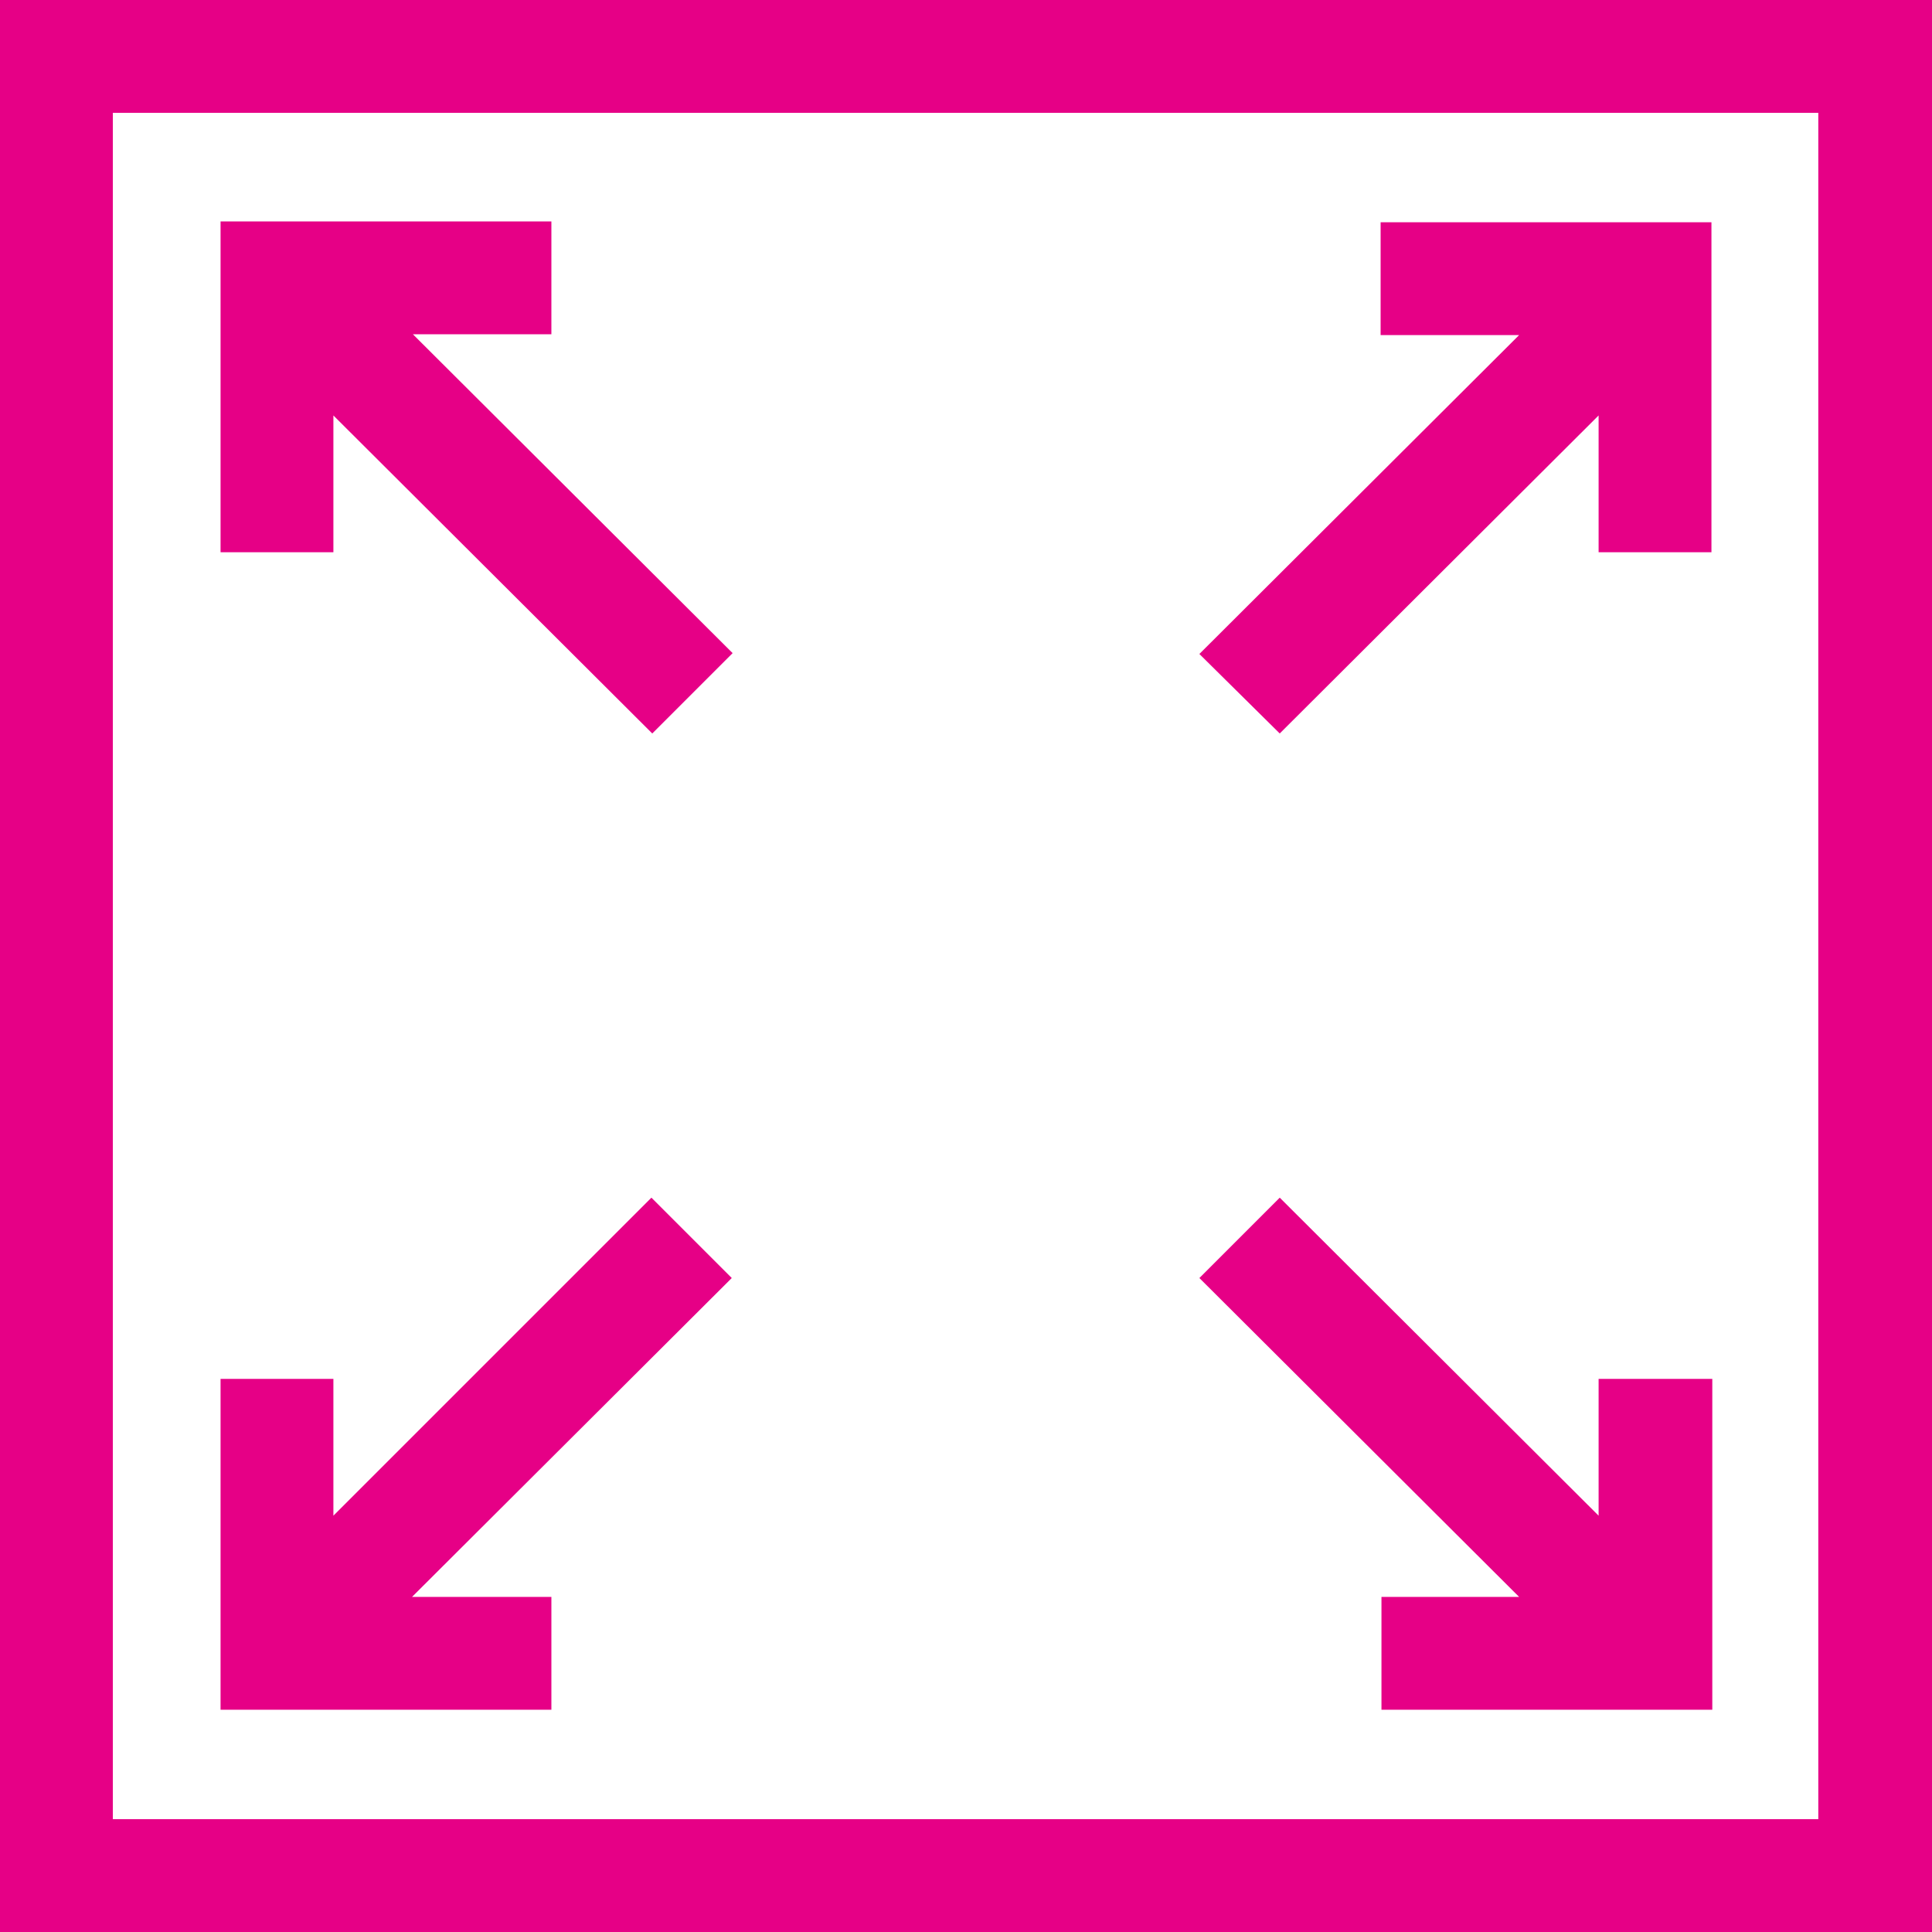 <?xml version="1.0" encoding="utf-8"?>
<!-- Generator: Adobe Illustrator 17.1.0, SVG Export Plug-In . SVG Version: 6.00 Build 0)  -->
<!DOCTYPE svg PUBLIC "-//W3C//DTD SVG 1.1//EN" "http://www.w3.org/Graphics/SVG/1.1/DTD/svg11.dtd">
<svg version="1.1" id="Layer_1" xmlns="http://www.w3.org/2000/svg" xmlns:xlink="http://www.w3.org/1999/xlink" x="0px" y="0px"
	 viewBox="75 0 226 226" enable-background="new 75 0 226 226" xml:space="preserve">
<g>
	<path fill="#E60086" d="M139.4,186.8h-16.2l37.4-37.3l-9.4-9.4L114,177.3v-16h-13.2V200h38.7V186.8z"/>
	<path fill="#E60086" d="M236.6,186.8V200h38.7v-38.7H262v16l-37.3-37.2l-9.4,9.4l37.4,37.3L236.6,186.8L236.6,186.8z"/>
	<path fill="#E60086" d="M114,48.6l37.3,37.2l9.4-9.4l-37.4-37.3h16.2V25.9h-38.7v38.7H114V48.6z"/>
	<path fill="#E60086" d="M224.7,85.8L262,48.6v16h13.2V26h-38.7v13.2h16.2l-37.4,37.3L224.7,85.8z"/>
	<path fill="#E60086" d="M75,0v226h226V0H75z M287.8,212.8H88.2V13.2h199.5V212.8z"/>
</g>
</svg>

